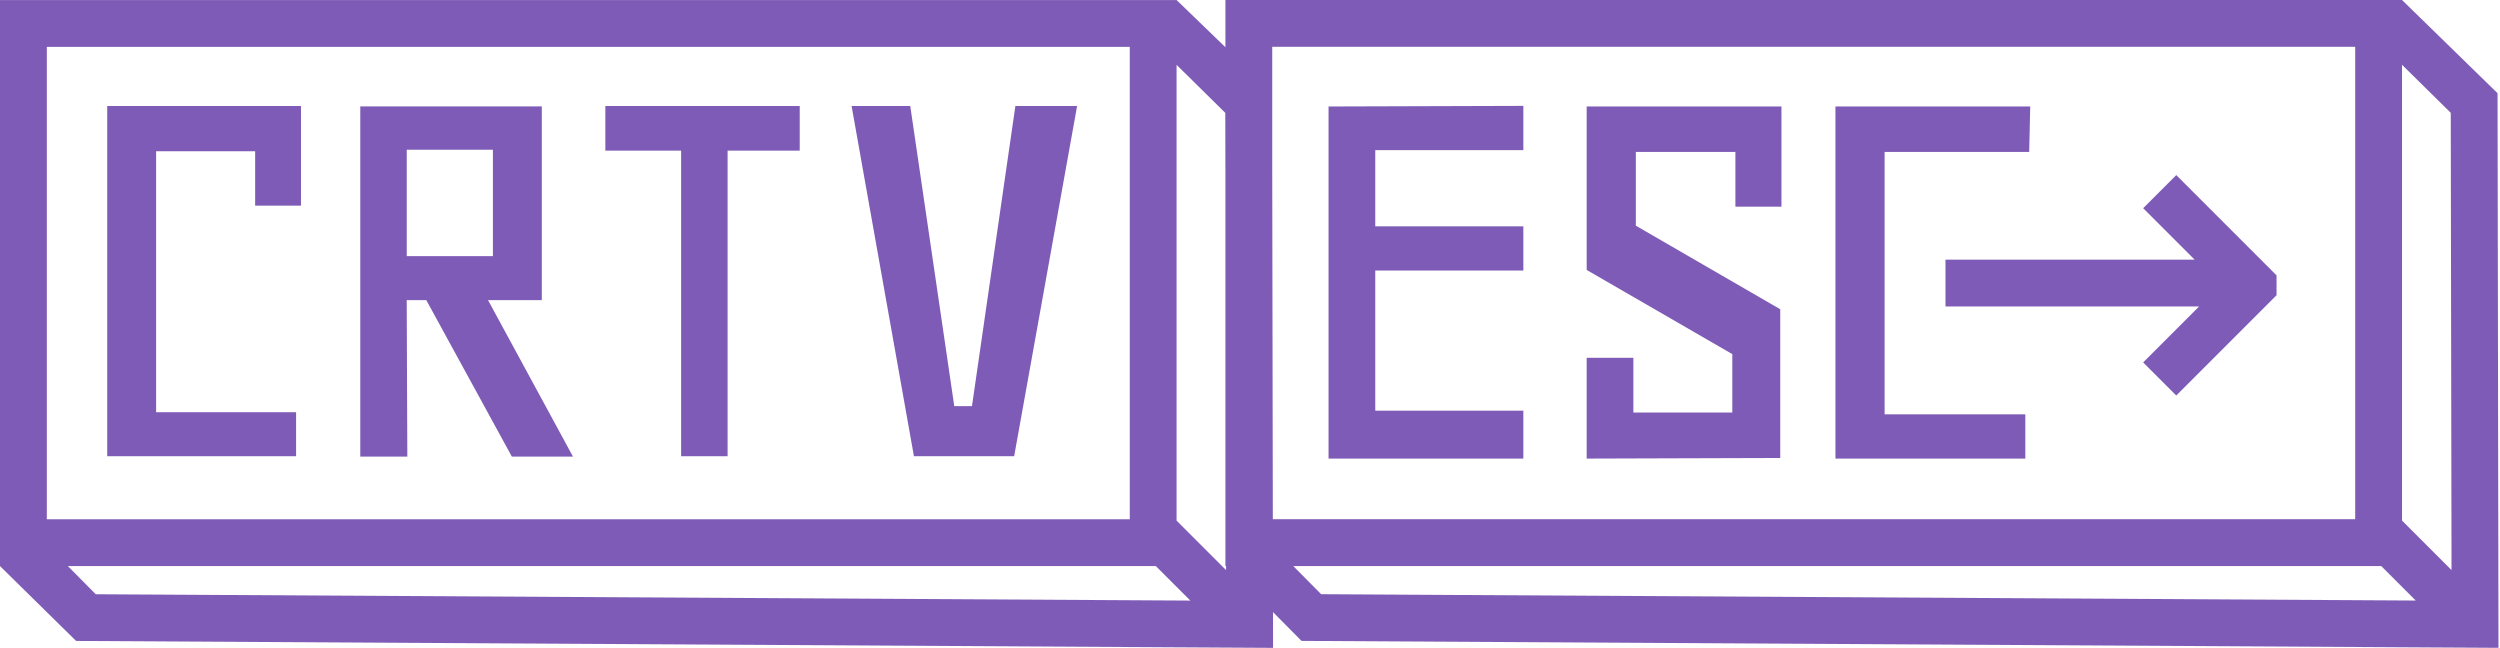 <svg width="1068" height="277" viewBox="0 0 1068 277" fill="none" xmlns="http://www.w3.org/2000/svg">
<g clip-path="url(#clip0_524_188)">
<path d="M126.49 176.1H66.7V64.61H109V87.85H128.58V45.29H45.81V194.9H126.49V176.1Z" fill="#7E5BB6"/>
<path d="M290.98 194.9H310.83V64.35H341.64V45.29H258.61V64.35H290.98V194.9Z" fill="#7E5BB6"/>
<path d="M433.25 194.9L460.14 45.29H433.77L415.23 173.49H407.66L388.86 45.29H363.8L390.43 194.9H433.25Z" fill="#7E5BB6"/>
<path d="M173.76 128.21H182.11L218.66 195.05H244.77L208.48 128.21H231.46V45.44H153.91V195.05H174.01L173.75 128.21H173.76ZM173.76 63.98H210.57V109.41H173.76V63.98Z" fill="#7E5BB6"/>
<path d="M567.56 195.91H650.77V175.44H587.51V115.58H650.77V96.68H587.51V64.13H650.77V45.23L567.56 45.49V195.91Z" fill="#7E5BB6"/>
<path d="M677.83 115.32L740.04 151.28V176.22H697.78V152.86H677.83V195.91L760.52 195.65V132.12L698.83 96.41V64.92H741.36V88.28H761.04V45.49H677.83V115.32Z" fill="#7E5BB6"/>
<path d="M805.1 64.92H866.87L867.31 45.49H784.1V195.91H865.22V177.01H805.1V64.92Z" fill="#7E5BB6"/>
<path d="M915.56 88.94L937.54 110.92H831.11V130.92H939.46L915.56 154.83L929.7 168.97L972.54 126.13V117.64L929.7 74.8L915.56 88.94Z" fill="#7E5BB6"/>
<path d="M1026.14 0H523.5V20.18L502.64 0.02H0V241.83L32.51 273.81L543.85 276.77L543.82 261.48L556.01 273.79L1067.35 276.75L1066.95 39.82L1026.14 0ZM1026.14 221.81V27.67L1046.96 48.2L1047.29 243.54L1026.14 222.39V221.81ZM543.5 72.44V20H1006.14V221.81H543.75L543.5 72.45V72.44ZM523.5 72.61V241.81H523.78V243.56L502.63 222.41V27.69L523.45 48.22L523.49 72.6L523.5 72.61ZM482.64 20.02V221.83H20V20.02H482.64ZM28.99 241.83H493.77L508.51 256.57L40.9 253.86L28.99 241.83ZM552.48 241.81H1017.26L1032 256.55L564.39 253.84L552.48 241.81Z" fill="#7E5BB6"/>
</g>
<defs>
<clipPath id="clip0_524_188">
<rect width="1067.34" height="276.77" fill="white"/>
</clipPath>
</defs>
</svg>
